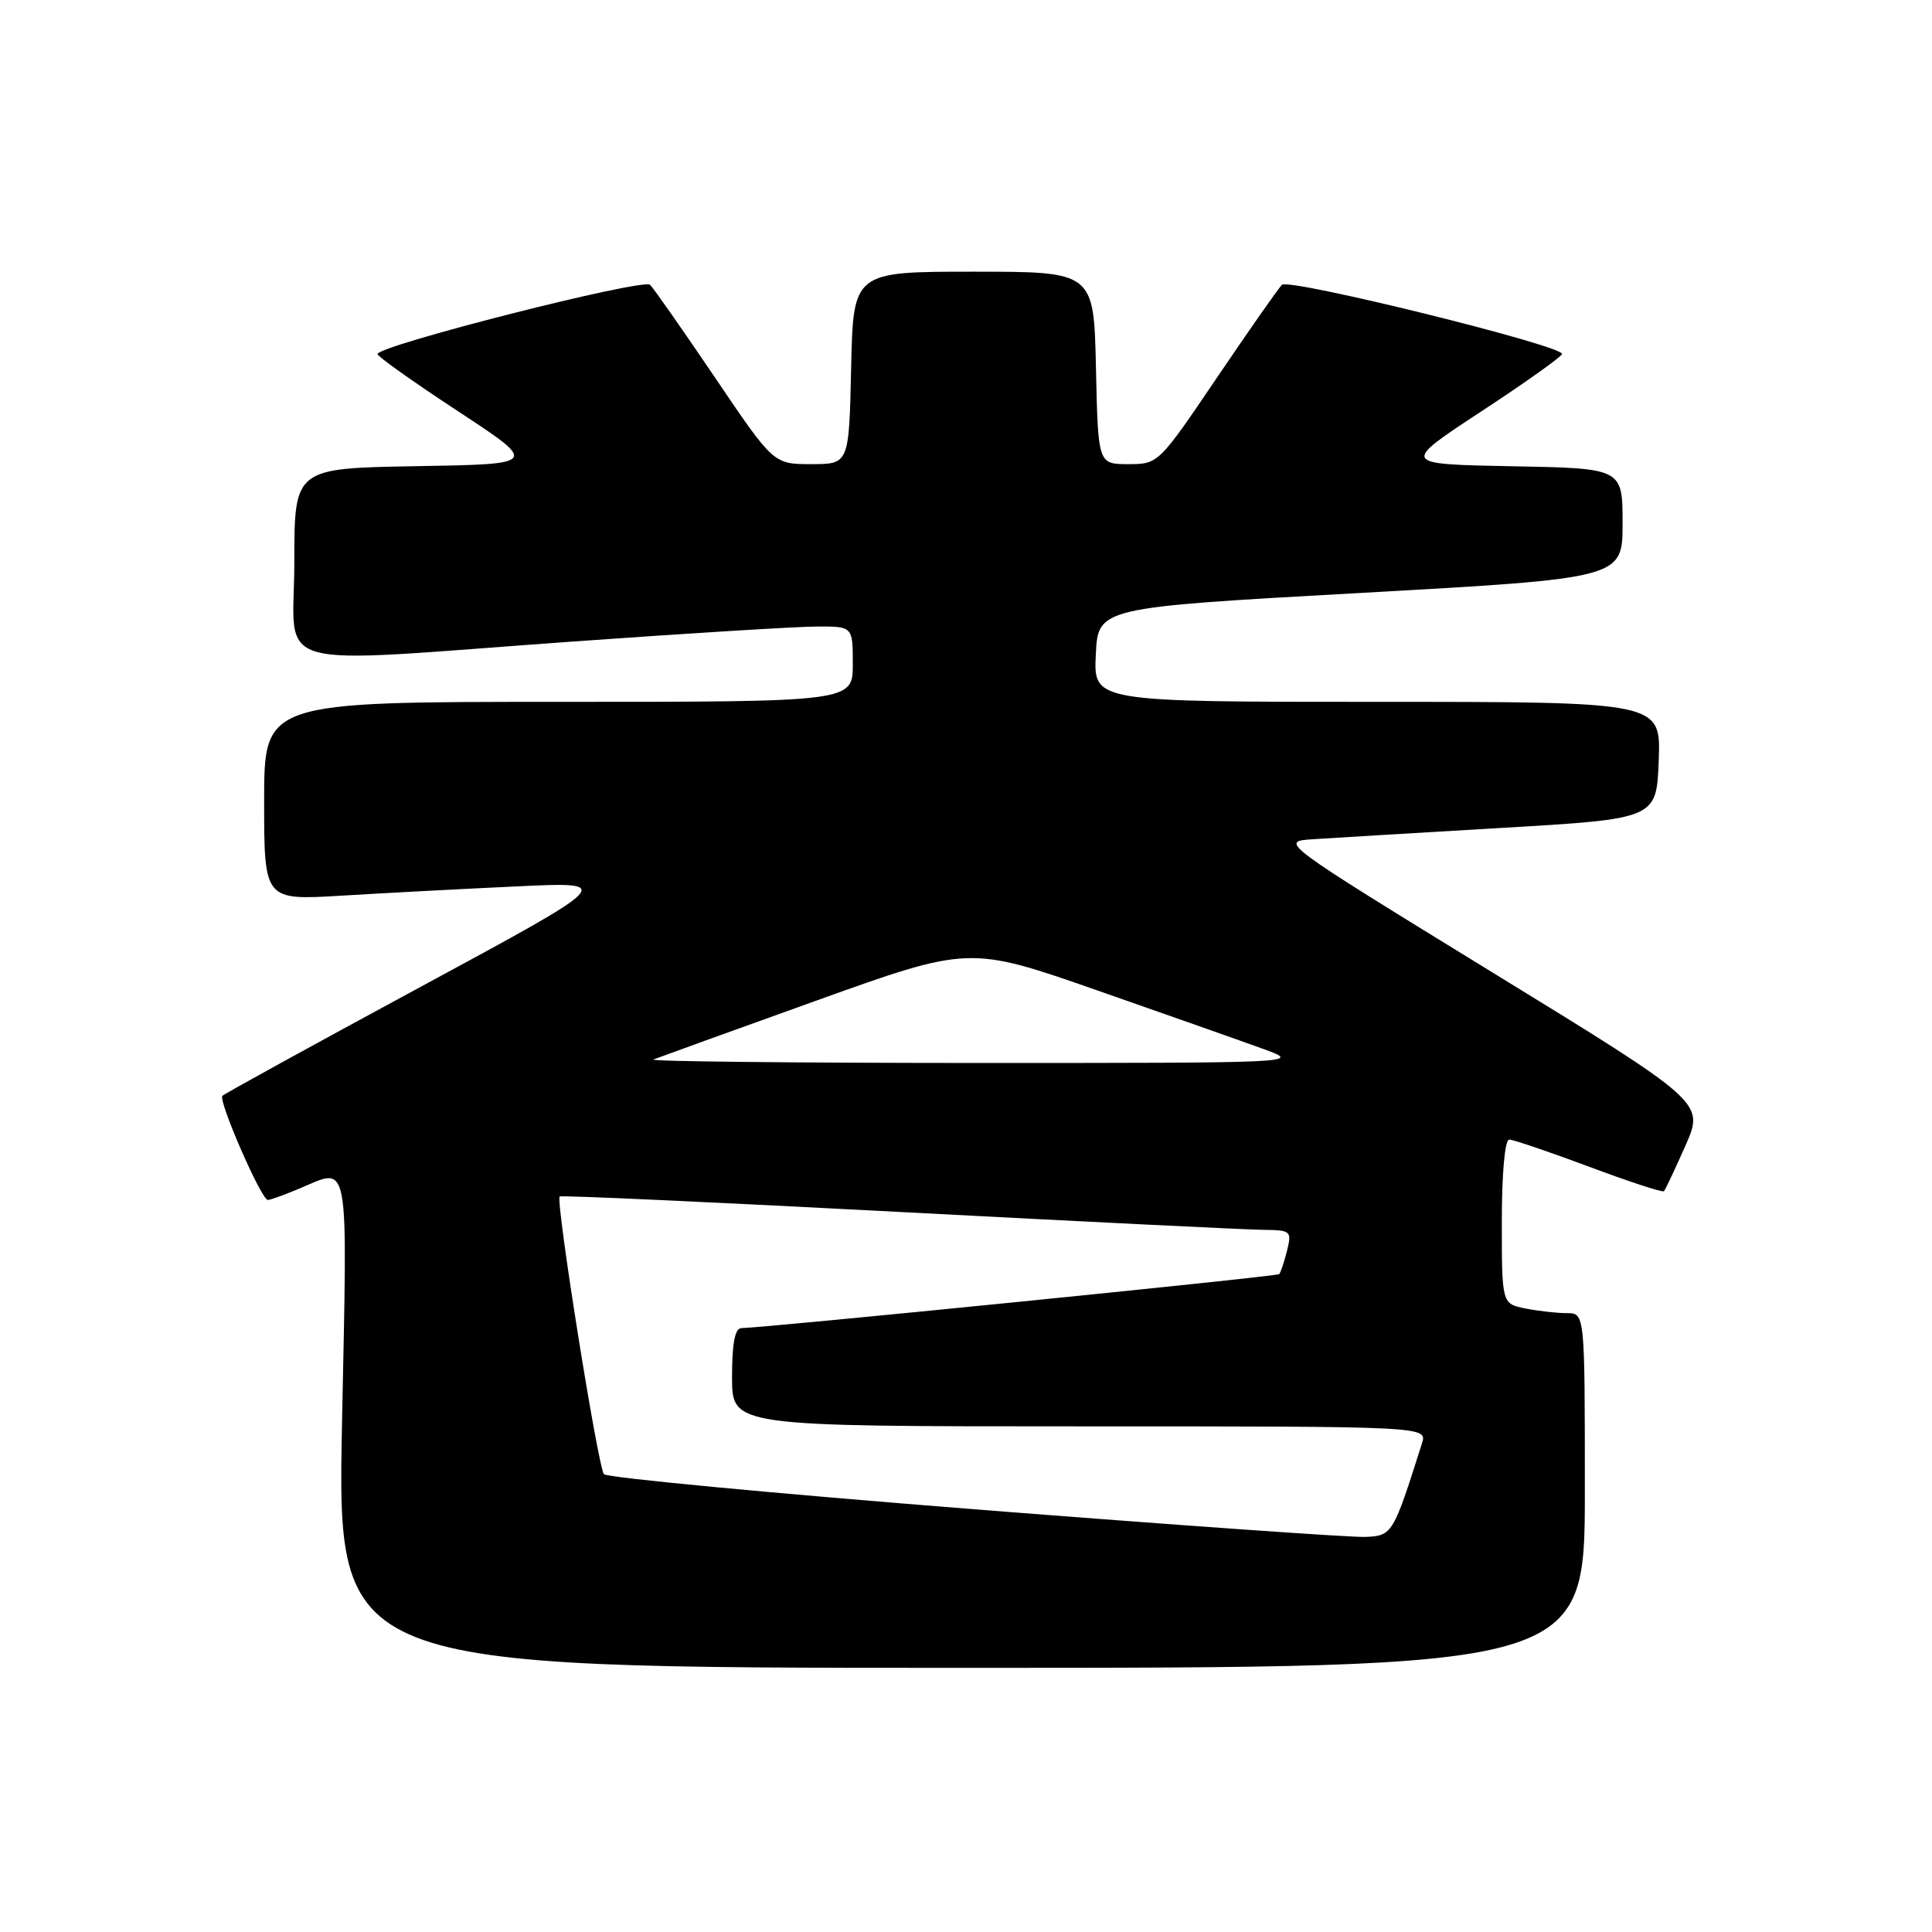 <?xml version="1.0" encoding="UTF-8" standalone="no"?>
<!DOCTYPE svg PUBLIC "-//W3C//DTD SVG 1.1//EN" "http://www.w3.org/Graphics/SVG/1.1/DTD/svg11.dtd" >
<svg xmlns="http://www.w3.org/2000/svg" xmlns:xlink="http://www.w3.org/1999/xlink" version="1.1" viewBox="0 0 256 256">
 <g >
 <path fill="currentColor"
d=" M 210.00 197.50 C 210.00 174.00 210.00 174.00 207.63 174.00 C 206.32 174.00 203.84 173.72 202.12 173.38 C 199.00 172.75 199.00 172.75 199.00 161.88 C 199.00 155.47 199.40 151.00 199.98 151.00 C 200.51 151.00 205.27 152.62 210.55 154.59 C 215.83 156.57 220.30 158.03 220.48 157.84 C 220.66 157.66 221.95 154.93 223.33 151.80 C 225.85 146.09 225.85 146.09 197.67 128.80 C 169.50 111.50 169.50 111.50 174.00 111.20 C 176.47 111.04 187.72 110.36 199.00 109.70 C 219.50 108.50 219.50 108.50 219.79 100.75 C 220.08 93.00 220.08 93.00 182.49 93.00 C 144.90 93.00 144.90 93.00 145.20 86.75 C 145.50 80.50 145.50 80.50 180.25 78.57 C 215.00 76.63 215.00 76.63 215.00 69.34 C 215.00 62.05 215.00 62.05 200.32 61.78 C 185.64 61.50 185.64 61.50 196.30 54.50 C 202.17 50.65 206.97 47.23 206.98 46.90 C 207.02 45.77 170.77 36.83 169.86 37.74 C 169.37 38.23 165.49 43.78 161.23 50.07 C 153.53 61.45 153.48 61.50 149.50 61.50 C 145.50 61.50 145.50 61.50 145.22 48.75 C 144.94 36.00 144.94 36.00 129.00 36.00 C 113.06 36.00 113.06 36.00 112.78 48.75 C 112.50 61.50 112.50 61.50 107.50 61.50 C 102.50 61.50 102.50 61.50 94.77 50.07 C 90.51 43.78 86.63 38.23 86.14 37.74 C 85.24 36.84 49.98 45.80 50.02 46.92 C 50.03 47.24 54.83 50.65 60.70 54.50 C 71.36 61.50 71.36 61.50 55.18 61.77 C 39.00 62.05 39.00 62.05 39.00 74.52 C 39.00 89.21 34.60 87.97 76.00 85.00 C 91.12 83.92 105.64 83.02 108.25 83.02 C 113.00 83.00 113.00 83.00 113.00 88.00 C 113.00 93.00 113.00 93.00 74.00 93.00 C 35.00 93.00 35.00 93.00 35.00 106.15 C 35.00 119.30 35.00 119.30 45.25 118.68 C 50.89 118.34 61.35 117.78 68.50 117.45 C 81.50 116.84 81.50 116.84 55.74 130.76 C 41.57 138.42 29.75 144.92 29.47 145.20 C 28.87 145.80 34.63 159.00 35.49 159.00 C 35.81 159.00 37.68 158.33 39.65 157.50 C 46.41 154.68 46.04 152.68 45.32 188.50 C 44.68 221.00 44.68 221.00 127.34 221.00 C 210.00 221.00 210.00 221.00 210.00 197.50 Z  M 129.14 199.99 C 102.54 197.89 80.44 195.80 80.03 195.34 C 79.23 194.45 73.59 159.06 74.16 158.54 C 74.35 158.37 94.52 159.29 119.00 160.58 C 143.48 161.87 165.24 162.94 167.36 162.96 C 171.06 163.00 171.19 163.11 170.53 165.75 C 170.15 167.26 169.68 168.65 169.50 168.83 C 169.20 169.14 101.38 175.94 98.25 175.98 C 97.38 175.99 97.00 177.98 97.00 182.50 C 97.00 189.00 97.00 189.00 143.07 189.00 C 189.13 189.00 189.13 189.00 188.42 191.25 C 184.58 203.35 184.50 203.49 180.91 203.65 C 179.03 203.73 155.74 202.08 129.14 199.99 Z  M 86.58 140.39 C 87.18 140.15 96.84 136.65 108.05 132.63 C 128.44 125.31 128.44 125.31 145.47 131.26 C 154.84 134.53 164.75 138.03 167.50 139.03 C 172.47 140.84 172.23 140.85 129.00 140.85 C 105.08 140.84 85.99 140.64 86.58 140.39 Z "/>
</g>
</svg>